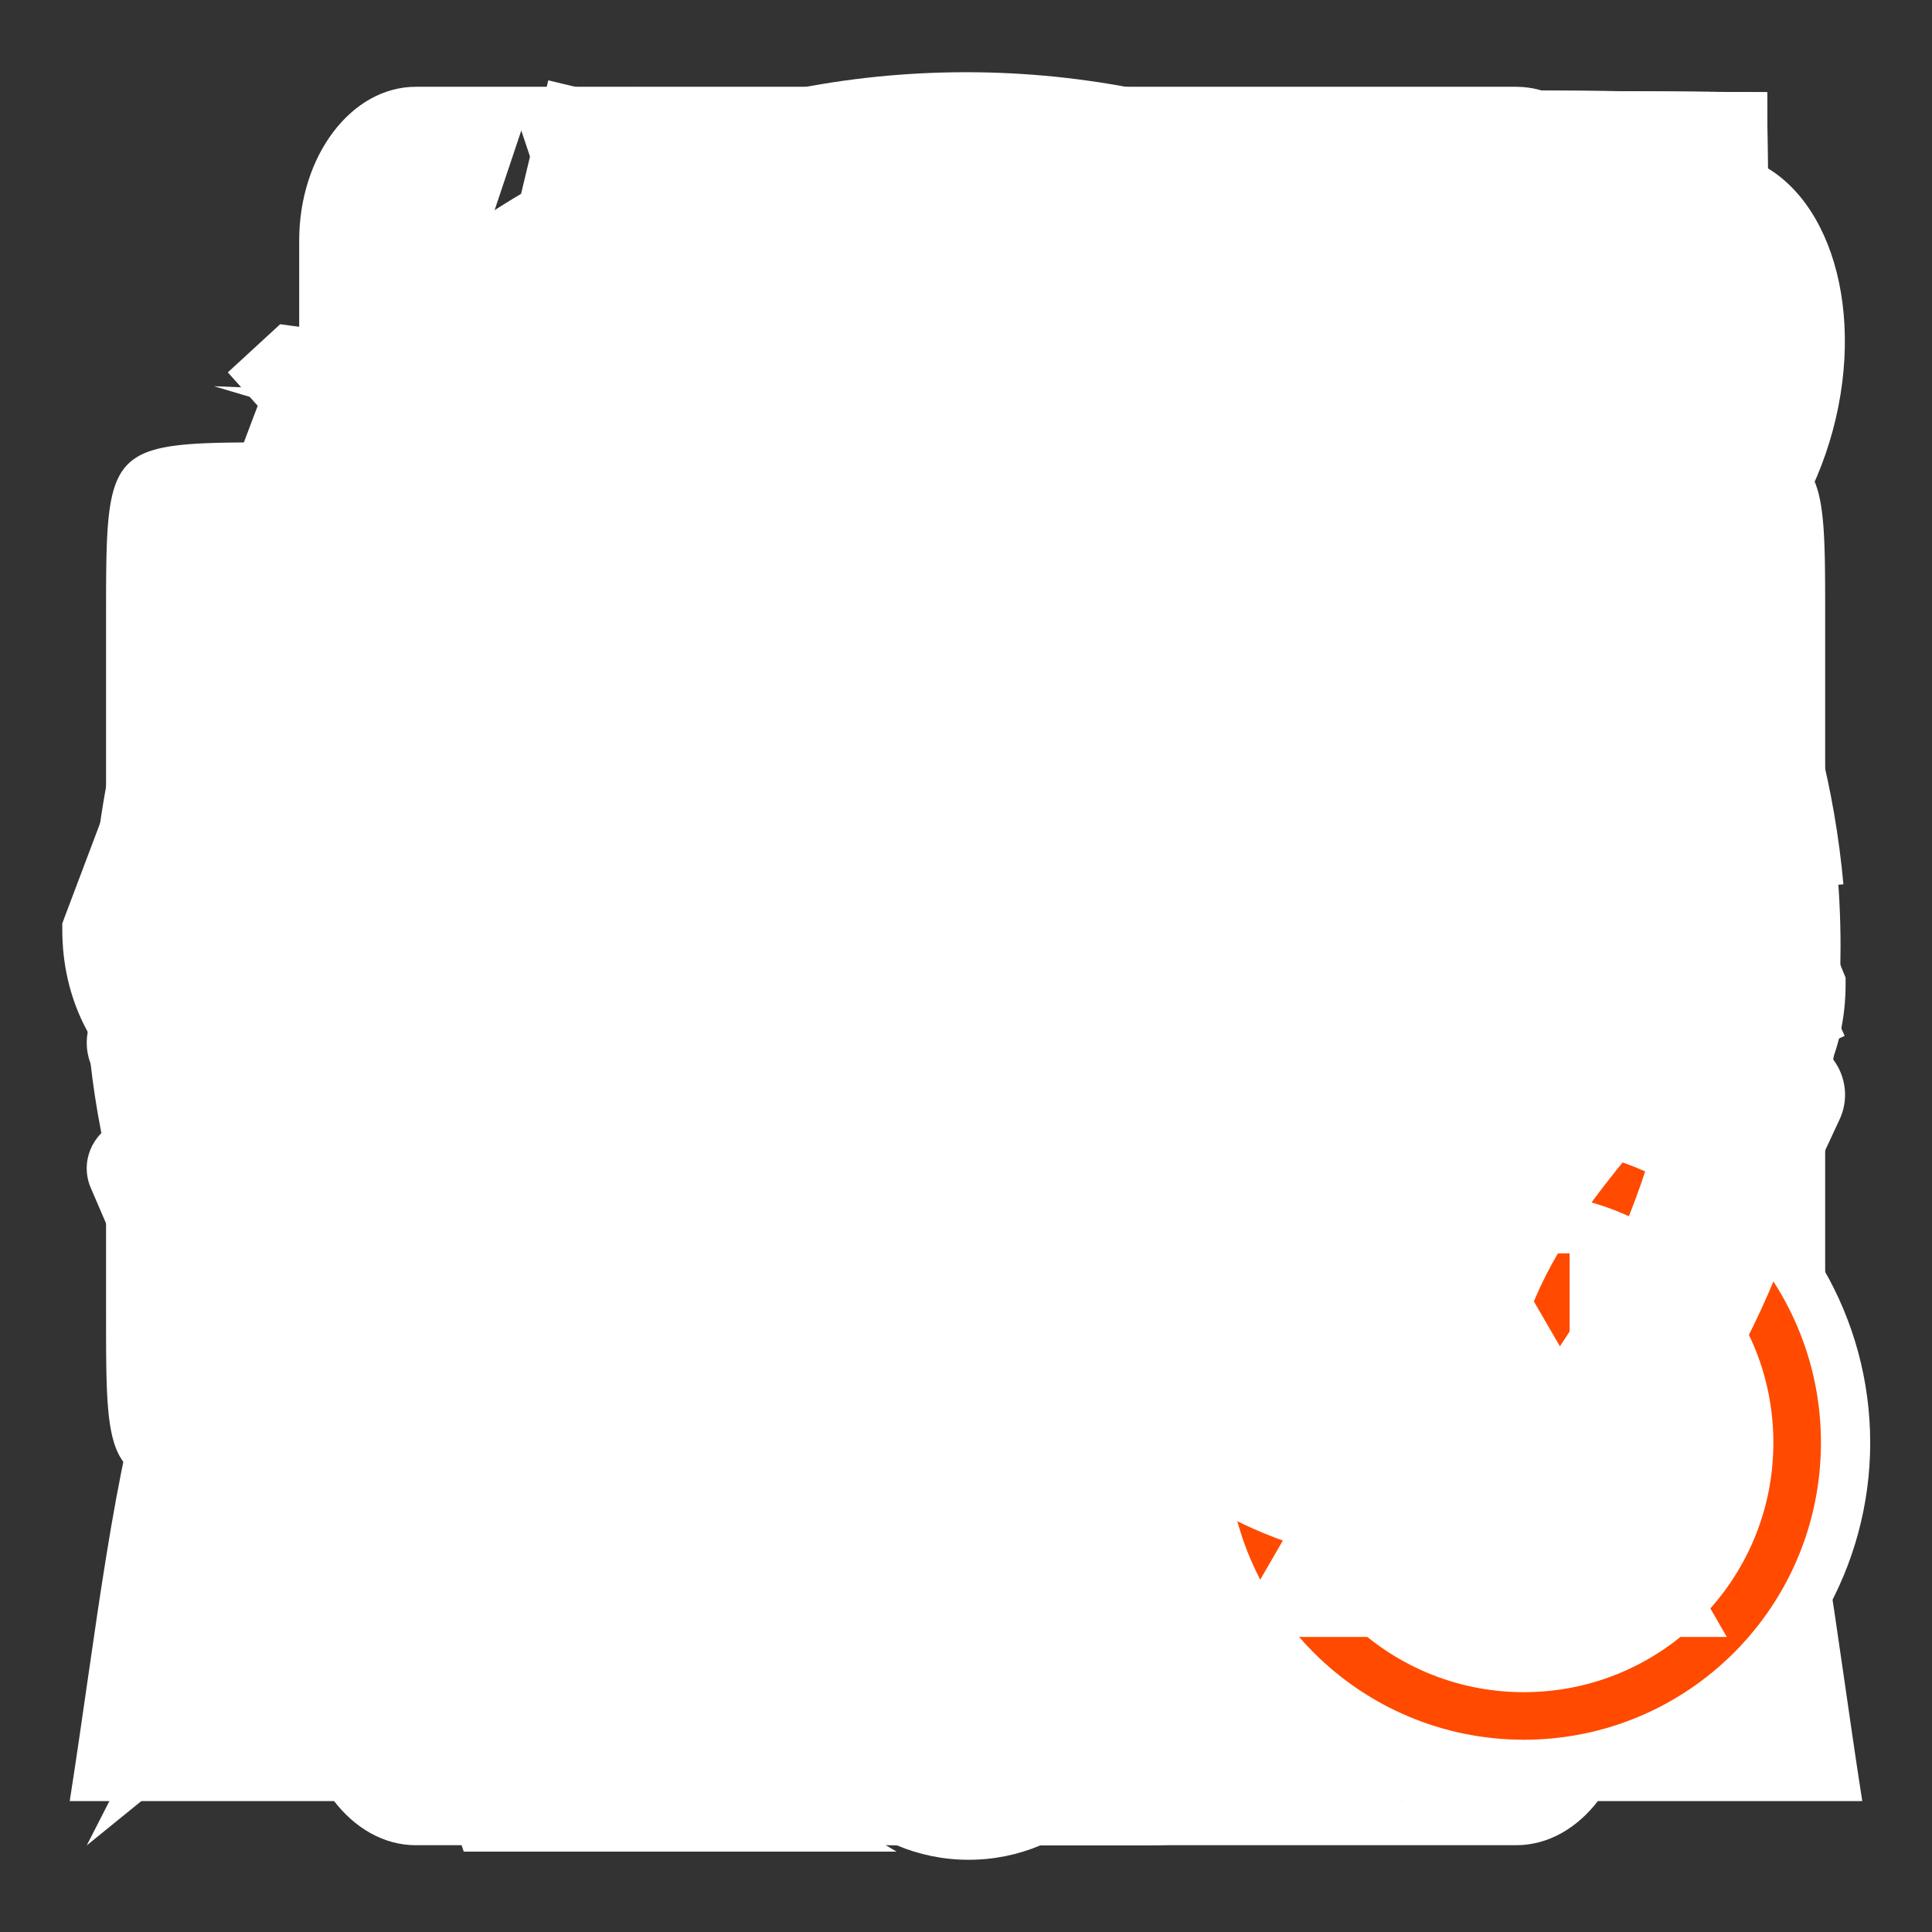 <?xml version="1.0" encoding="UTF-8" standalone="no"?>
<svg
   style="height:512px;width:512px"
   version="1.1"
   viewBox="0 0 512 512"
   id="svg22"
   sodipodi:docname="buttons.svg"
   inkscape:version="1.4 (e7c3feb1, 2024-10-09)"
   xmlns:inkscape="http://www.inkscape.org/namespaces/inkscape"
   xmlns:sodipodi="http://sodipodi.sourceforge.net/DTD/sodipodi-0.dtd"
   xmlns="http://www.w3.org/2000/svg"
   xmlns:svg="http://www.w3.org/2000/svg">
  <rect x="0" y="0" width="512" height="512" fill="#333333" stroke="none"/>
  <defs
     id="defs22" />
  <sodipodi:namedview
     id="namedview22"
     pagecolor="#505050"
     bordercolor="#eeeeee"
     borderopacity="1"
     inkscape:showpageshadow="0"
     inkscape:pageopacity="0"
     inkscape:pagecheckerboard="0"
     inkscape:deskcolor="#d1d1d1"
     inkscape:zoom="0.57135"
     inkscape:cx="0"
     inkscape:cy="92.763"
     inkscape:current-layer="svg22" />
  <g
     class="card-burn"
     transform="matrix(1.215,0,0,1.215,-55.035,-79.088)"
     stroke-width="0.823"
     id="g1"
     style="display:inline">
    <path
       transform="matrix(0.9,0,0,0.9,25.6,25.6)"
       d="M 280.69,64.92 C 275.53,64.896 269.08,66.307 262,71.125 206.4,110.16 149.83,147.62 92.42,183.94 c -10.2,6.63 -9.75,16.6 1.017,22.27 L 222.19,274 c 5.38,2.81 22.41,2.05 32.61,-4.57 L 424.63,159.18 c 10.2,-6.62 9.75,-16.59 -1.01,-22.27 -44.67,-23.51 -85.78,-45.102 -130.58,-68.851 0,0 -4.8,-3.099 -12.35,-3.133 z m 6.42,27.547 -13.51,69.373 113.61,-14.69 -2.84,15.22 -113.77,14.88 -13.67,70.23 -25.64,3.53 13.83,-70.43 -117.03,15.31 3.21,-15.66 116.86,-15.1 13.67,-69.568 z m 41.24,146.323 -65.74,42.67 c -14.56,9.45 -37.13,10.48 -52.5,2.39 L 175.29,265.53 88.051,306.9 c -10.983,5.2 -10.69,13 0.66,17.35 l 121.239,46.62 c 11.35,4.37 29.49,3.66 40.48,-1.54 l 166.99,-79.19 c 10.98,-5.2 10.68,-13 -0.67,-17.36 l -88.4,-34 z m 93.62,65.09 -165.39,78.44 c -14.55,6.88 -36.75,7.73 -51.78,1.96 L 83.81,337.76 c -6.4,4.96 -4.722,11.12 4.902,14.81 l 121.238,46.62 c 11.34,4.37 29.49,3.67 40.47,-1.53 l 166.99,-79.19 c 8.92,-4.22 10.4,-10.16 4.55,-14.59 z m 0,28.32 -165.39,78.44 c -14.55,6.87 -36.75,7.73 -51.78,1.96 L 83.81,366.07 c -6.4,4.97 -4.722,11.13 4.902,14.82 l 121.238,46.62 c 11.34,4.37 29.49,3.66 40.47,-1.53 l 166.99,-79.2 c 8.92,-4.22 10.4,-10.17 4.55,-14.58 z m 0,28.32 -165.39,78.43 c -14.54,6.88 -36.75,7.74 -51.77,1.96 l -121,-46.51 c -6.4,4.96 -4.721,11.11 4.902,14.8 l 121.238,46.63 c 11.35,4.37 29.5,3.66 40.48,-1.54 L 417.42,375.1 c 8.92,-4.22 10.4,-10.16 4.54,-14.58 z m -3.87,30.15 -161.52,76.6 c -14.54,6.88 -36.75,7.74 -51.77,1.96 L 87.92,424.29 c -10.853,5.2 -10.52,12.95 0.789,17.29 L 209.95,488.2 c 11.35,4.36 29.49,3.66 40.48,-1.54 l 167,-79.19 c 10.53,-4.98 10.68,-12.36 0.67,-16.8 z"
       fill="#ffffff"
       stroke-width="0.823"
       id="path1" />
  </g>
  <g
     class="card-discard"
     transform="matrix(1.117,0,0,1.117,-50.603,-30.059)"
     stroke-width="0.895"
     id="g2"
     style="display:inline">
    <path
       transform="matrix(0.9,0,0,0.9,25.6,25.6)"
       d="M 150.79,479.8 65.52,294.72 c -3.13,-6.79 -0.15,-14.86 6.634,-17.99 L 201.31,217.22 c 6.79,-3.12 14.87,-0.15 17.99,6.64 l 85.28,185.07 c 3.13,6.81 0.15,14.87 -6.64,18 l -129.15,59.51 c -6.8,3.14 -14.87,0.15 -18,-6.64 z m 26.17,-69.31 15.32,-44.52 44.52,15.32 7.66,-22.25 -44.52,-15.32 15.32,-44.52 -22.25,-7.66 -15.33,44.51 -44.51,-15.32 -7.66,22.26 44.52,15.32 -15.33,44.52 z M 283.03,199.44 c 47.9,-85.63 -53.11,-105.3 -102.59,-62.59 l -38.9,51.35 C 105.95,210 97.849,175.98 109.22,158.43 l 54.11,-73.518 97.16,-52.146 c 7.1,-5.2 17.83,-8.133 32.76,-8.445 l 194.47,1.463 0.87,112.036 -107.3,-7.72 c 1.82,43.39 -42.74,53.08 -66.68,106.9 l -13.82,46.38 C 270.58,273.22 259.5,249.01 283.03,199.43 Z m -129.83,-3.08 39.05,-51.33 c 12.43,-10.47 29.51,-17.67 46.92,-17.37 -15.27,16.01 -20.16,25.55 -23.48,39.04 -8,19.78 -17.74,29.69 -30.37,23.3 -10.71,10.32 -21.41,14.87 -32.12,6.36 z"
       fill="#ffffff"
       stroke-width="0.801"
       id="path2" />
  </g>
  <g
     class="card-draw"
     transform="matrix(1.101,0,0,1.101,-25.942,-25.933)"
     stroke-width="0.908"
     id="g3"
     style="display:inline">
    <path
       transform="matrix(0.9,0,0,0.9,25.6,25.6)"
       d="M 209.96,488.2 88.72,441.58 C 77.412,437.24 77.077,429.49 87.93,424.29 l 116.88,44.94 c 15.02,5.78 37.23,4.92 51.77,-1.96 l 161.52,-76.6 c 10.02,4.44 9.87,11.82 -0.67,16.8 l -167,79.2 c -10.98,5.19 -29.12,5.9 -40.47,1.53 z m 0,-32.37 -121.24,-46.62 c -9.623,-3.69 -11.303,-9.85 -4.903,-14.81 l 120.993,46.51 c 15.02,5.78 37.23,4.92 51.77,-1.96 l 165.39,-78.43 c 5.86,4.42 4.38,10.36 -4.54,14.58 l -166.99,79.19 c -10.98,5.2 -29.13,5.91 -40.48,1.54 z m 0,-28.31 L 88.72,380.89 C 79.096,377.2 77.418,371.04 83.818,366.08 L 204.81,412.6 c 15.02,5.77 37.23,4.91 51.77,-1.96 L 421.97,332.2 c 5.86,4.42 4.38,10.36 -4.54,14.58 l -166.99,79.2 c -10.98,5.2 -29.13,5.9 -40.48,1.54 z m 0,-28.32 -121.24,-46.63 c -9.624,-3.69 -11.302,-9.85 -4.902,-14.81 l 120.992,46.52 c 15.02,5.78 37.23,4.92 51.77,-1.96 l 165.39,-78.44 c 5.86,4.43 4.38,10.37 -4.54,14.59 l -166.99,79.19 c -10.98,5.2 -29.13,5.9 -40.48,1.54 z m 0,-28.32 L 88.72,324.26 C 77.37,319.9 77.077,312.11 88.06,306.9 l 87.24,-41.37 34.82,18.32 c 15.37,8.09 37.94,7.06 52.5,-2.39 l 65.74,-42.67 88.41,34.01 c 11.34,4.35 11.65,12.16 0.66,17.35 l -166.99,79.2 c -10.98,5.19 -29.13,5.9 -40.48,1.53 z M 216.81,271.15 93.45,206.22 C 82.683,200.55 82.233,190.57 92.432,183.95 L 197.54,115.72 h 25.85 v 64.96 h 58.67 V 115.72 H 332.2 L 304.72,74.332 423.63,136.92 c 10.77,5.67 11.21,15.64 1.02,22.26 L 254.82,269.41 c -10.2,6.62 -27.23,7.4 -38,1.73 z M 238.45,165.63 V 100.67 H 203.6 l 49.13,-79.739 49.12,79.739 H 267 v 64.96 z"
       fill="#ffffff"
       stroke-width="0.824"
       id="path3" />
  </g>
  <g
     class="card-exchange"
     transform="matrix(1.238,0,0,1.238,-61.032,-61.027)"
     stroke-width="0.807"
     id="g4"
     style="display:inline">
    <path
       transform="matrix(0.8,0,0,0.8,51.2,51.2)"
       d="m 258.15,20.822 c -1.11,0 -2.23,0.03 -3.34,0.05 -39.32,1.041 -81.51,15.972 -123.78,50.404 l -6.03,4.91 -5.73,-5.25 C 106.62,59.363 98.991,43.308 93.614,27.225 84.64,64.205 78.983,108.61 84.382,141.75 c 18.068,0.9 45.408,-2.19 73.698,-7.82 17.86,-3.56 36.05,-8.13 53.07,-13.08 -13.42,-2.91 -25.9,-6.88 -38.15,-12.08 l -16.09,-6.83 14.91,-9.136 C 218.19,64.411 252.78,52.118 292.06,57.251 325.17,61.578 361.42,78.118 411.13,104.53 385.76,68.208 348.89,39.785 306.4,27.528 291,23.085 274.85,20.7 258.16,20.809 Z M 346,116 c -46.67,0 -46.66,0 -46.66,46.67 V 349.4 c 0,9.59 0,17.19 0.41,23.24 a 664.8,664.8 0 0 1 50.66,-12.23 c 24.64,-4.91 48.36,-8.22 67.91,-8.41 6.52,-0.1 12.57,0.23 18.04,0.92 l 6.31,0.79 1.36,6.21 c 2.46,11.27 3.67,23.45 3.91,36.06 38.04,-0.19 38.06,-3.06 38.06,-46.65 V 162.66 C 486,116 486,116 439.34,116 a 226.98,226.98 0 0 1 3.97,7.64 l 12.63,25.53 -25.01,-13.64 C 417.85,128.38 405.77,121.89 394.48,116 Z m -281.94,0 c -38.032,0.19 -38.057,3.06 -38.057,46.65 V 349.4 c 0,46.6 0,46.6 46.666,46.6 a 226.98,226.98 0 0 1 -3.978,-7.64 L 56.067,362.82 81.071,376.47 C 94.156,383.61 106.24,390.1 117.52,396 H 166 c 46.67,0 46.67,0 46.67,-46.67 V 162.66 c 0,-9.63 0,-17.24 -0.42,-23.3 a 664.81,664.81 0 0 1 -50.65,12.22 c -32.86,6.55 -64.078,10.25 -85.958,7.49 l -6.31,-0.79 -1.358,-6.21 C 65.51,140.8 64.301,128.62 64.06,116.01 Z m 354.62,254.1 c -17.54,0.25 -40.82,3.2 -64.75,7.97 -17.86,3.56 -36.05,8.13 -53.06,13.07 13.42,2.92 25.89,6.89 38.14,12.09 l 16.09,6.83 -14.91,9.13 c -46.37,28.39 -80.96,40.68 -120.24,35.55 -33.1,-4.33 -69.36,-20.87 -119.07,-47.27 25.38,36.31 62.24,64.73 104.73,76.99 52.57,15.17 113.87,6.34 175.37,-43.74 l 6.03,-4.91 5.73,5.25 c 12.65,11.58 20.28,27.63 25.66,43.72 8.97,-36.98 14.63,-81.39 9.23,-114.52 -2.79,-0.14 -5.75,-0.21 -8.95,-0.16 z"
       fill="#ffffff"
       stroke-width="0.652"
       id="path4" />
  </g>
  <g
     class="card-pick"
     transform="matrix(1.226,0,0,1.226,-57.933,-57.935)"
     stroke-width="0.815"
     id="g5"
     style="display:inline">
    <path
       transform="matrix(0.8,0,0,0.8,51.2,51.2)"
       d="M 331.09,488.95 229.86,441.9 c -6.7,-3.13 -9.62,-11.1 -6.5,-17.82 l 71.63,-154.11 c 3.11,-6.71 11.1,-9.62 17.8,-6.51 l 101.23,47.07 c 6.71,3.11 9.62,11.09 6.51,17.8 l -71.64,154.11 c -3.12,6.71 -11.1,9.62 -17.8,6.51 z M 86.8,472.13 19.596,316.04 c -2.927,-6.79 0.218,-14.68 7.004,-17.6 l 33.275,-14.33 41.575,156.25 c 3.99,14.94 19.32,23.84 34.27,19.86 l 33.14,-8.82 -64.44,27.75 c -6.803,2.92 -14.692,-0.22 -17.619,-7.01 z M 115.57,436.6 71.87,272.36 c -1.905,-7.15 2.362,-14.5 9.502,-16.4 l 28.888,-7.68 -3.47,25.86 c -2.06,15.32 8.68,29.43 24.01,31.49 l 67.77,9.14 -27.59,92.93 c -2.84,9.58 -0.31,19.49 5.83,26.47 l -44.84,11.93 c -7.15,1.9 -14.5,-2.35 -16.4,-9.5 z m 92.06,-4.04 -13.6,-4.05 c -7.1,-2.11 -11.14,-9.56 -9.04,-16.66 l 48.37,-162.92 c 2.11,-7.1 9.57,-11.14 16.65,-9.04 l 41.67,12.38 h 0.11 -0.12 c -4.19,2.76 -7.68,6.68 -9.94,11.55 L 210.1,417.95 c -2.19,4.73 -2.96,9.77 -2.47,14.61 z m -4.85,-131.96 -70.03,-9.44 c -7.33,-1 -12.48,-7.75 -11.49,-15.08 l 22.69,-168.43 c 0.99,-7.33 7.75,-12.482 15.06,-11.498 l 110.65,14.908 c 7.32,0.99 12.48,7.75 11.49,15.07 l -13.96,103.62 -13.02,-3.86 c -14.83,-4.41 -30.41,4.06 -34.81,18.88 l -16.57,55.82 z m 253.32,-8.67 -7.25,-15.94 37.42,-16.98 7.23,15.95 z m -9.35,-27.81 -32.79,-72.22 c 11.48,-2.74 22.35,-7.62 32.02,-14.41 l 32.73,72.13 z m -83.41,-88.15 c -41.01,-16.18 -61.15,-62.59 -44.98,-103.6 16.18,-40.993 62.61,-61.15 103.6,-44.977 41.01,16.18 61.15,62.604 44.98,103.617 -16.18,41 -62.6,61.15 -103.61,44.96 z m 86.38,-51.78 c 12.43,-31.49 -3.04,-67.137 -34.55,-79.565 -31.5,-12.427 -67.14,3.045 -79.58,34.544 -12.43,31.501 3.05,67.161 34.55,79.581 31.5,12.43 67.15,-3.04 79.58,-34.56 z m -30.11,-16.96 c 1.96,-22.549 -12.63,-42.76 -33.67,-48.655 3.86,-0.732 7.9,-0.956 12.01,-0.602 24.27,2.1 42.29,23.492 40.2,47.767 -2.08,23.94 -22.92,41.79 -46.77,40.27 15.37,-6.48 26.7,-21.03 28.23,-38.78 z"
       fill="#ffffff"
       stroke-width="0.665"
       id="path5" />
  </g>
  <g
     class="card-pickup"
     transform="matrix(1.117,0,0,1.117,-30.051,-30.055)"
     stroke-width="0.895"
     id="g6"
     style="display:inline">
    <path
       transform="matrix(0.9,0,0,0.9,25.6,25.6)"
       d="m 272.82,24.318 c -14.93,0.312 -25.66,3.246 -32.77,8.446 L 142.89,84.91 88.789,158.42 C 77.416,175.98 85.514,210 121.11,188.2 l 38.9,-51.35 c 49.47,-42.715 150.48,-23.04 102.59,62.59 -23.53,49.58 -12.46,73.79 17.76,83.95 l 13.81,-46.38 c 23.95,-53.83 68.5,-63.51 66.68,-106.9 l 107.3,7.72 -0.86,-112.04 z M 218.73,127.66 c -17.41,-0.3 -34.48,6.9 -46.92,17.37 l -39.04,51.33 c 10.71,8.51 21.41,3.96 32.12,-6.36 12.63,6.39 22.37,-3.52 30.37,-23.3 3.31,-13.49 8.21,-23.03 23.47,-39.04 z m -32.62,88.32 a 13.49,13.49 0 0 0 -5.23,1.24 L 51.72,276.73 c -6.784,3.13 -9.763,11.2 -6.633,17.99 L 130.36,479.8 c 3.13,6.78 11.2,9.78 18,6.63 l 129.15,-59.5 c 6.79,-3.14 9.78,-11.2 6.65,-18 L 198.87,223.86 c -2.34,-5.1 -7.47,-8.04 -12.75,-7.88 z m -29.76,50.06 c 7.79,0.12 14.91,2.06 21.09,5.85 10.76,6.6 18.63,20.93 19.64,35.75 0.7,10.19 -1.71,17.84 -12.55,39.88 -3.88,7.88 -5.64,15.27 -5.07,21.35 0.46,4.97 0.78,5.86 3.64,9.85 l 3.13,4.38 -1.75,0.98 c -0.97,0.53 -7.1,3.1 -13.63,5.69 -6.92,2.74 -12.32,4.49 -12.93,4.19 -0.59,-0.28 -2.36,-2.62 -3.94,-5.19 -7.52,-12.22 -7.22,-27.53 0.88,-44.62 6.66,-14.04 8.47,-19.97 7.95,-25.98 -0.81,-9.44 -6.74,-16.48 -14.83,-17.61 -6.02,-0.85 -10.67,0.55 -18.91,5.7 -8.3,5.18 -13.94,10.71 -19.06,18.65 -1.8,2.8 -3.4,5.06 -3.57,5.02 -0.16,0 -3.2,-7.26 -6.754,-16.04 l -6.46,-15.97 3.23,-3.66 c 5.804,-6.6 11.754,-11.17 22.224,-17.07 13.44,-7.57 26.27,-11.31 37.67,-11.15 z m 33.3,133.05 c 6.47,0.13 12.18,3.22 15.7,8.97 4.3,7.01 4.19,13.83 -0.33,20.75 -2.89,4.42 -8.95,8.31 -15.04,9.65 -15.13,3.34 -28.04,-9.34 -23.73,-23.31 1.82,-5.88 5.33,-9.93 11.28,-13.02 4.1,-2.12 8.25,-3.11 12.12,-3.04 z"
       fill="#ffffff"
       stroke-width="0.801"
       id="path6" />
  </g>
  <g
     class="card-play"
     transform="matrix(1.117,0,0,1.117,-30.051,-30.055)"
     stroke-width=".895"
     id="g7">
    <path
       transform="matrix(.9 0 0 .9 25.6 25.6)"
       d="m272.82 24.318c-14.93 0.312-25.66 3.246-32.77 8.446l-97.16 52.146-54.101 73.51c-11.373 17.56-3.276 51.58 32.321 29.78l38.9-51.35c49.47-42.715 150.48-23.04 102.59 62.59-23.53 49.58-12.46 73.79 17.76 83.95l13.81-46.38c23.95-53.83 68.5-63.51 66.68-106.9l107.3 7.72-0.86-112.04zm-54.09 103.34c-17.41-0.3-34.49 6.9-46.92 17.37l-39.04 51.33c10.71 8.51 21.41 3.96 32.12-6.36 12.63 6.39 22.37-3.52 30.37-23.3 3.31-13.49 8.21-23.03 23.47-39.04zm-32.62 88.32a13.49 13.49 0 0 0-5.23 1.24l-129.16 59.51c-6.784 3.13-9.763 11.2-6.633 17.99l85.273 185.08c3.13 6.78 11.2 9.78 18 6.63l129.15-59.5c6.79-3.14 9.77-11.2 6.64-18l-85.28-185.07c-2.34-5.1-7.47-8.04-12.75-7.88z"
       fill="#fff"
       stroke-width=".801"
       id="path7" />
  </g>
  <g
     class=""
     transform="matrix(1.09,0,0,1.09,-23.065,-24.131)"
     stroke-width="0.917"
     id="g8"
     style="display:inline">
    <path
       transform="matrix(0.9,0,0,0.9,25.6,25.6)"
       d="M 386.69,487.75 267.45,432.33 c -7.9,-3.68 -11.33,-13.07 -7.66,-20.98 l 84.37,-181.52 c 3.67,-7.9 13.07,-11.33 20.97,-7.67 l 119.24,55.44 c 7.9,3.67 11.33,13.06 7.65,20.96 l -84.37,181.52 c -3.67,7.91 -13.07,11.34 -20.97,7.67 z M 98.95,467.94 19.79,284.08 c -3.448,-8 0.255,-17.3 8.25,-20.74 l 39.196,-16.87 48.974,184.04 c 4.69,17.59 22.76,28.08 40.36,23.39 l 39.03,-10.39 -75.9,32.69 c -8.01,3.44 -17.3,-0.26 -20.748,-8.26 z M 132.84,426.08 81.362,232.63 c -2.24,-8.42 2.78,-17.07 11.19,-19.31 l 34.028,-9.05 -4.09,30.47 c -2.43,18.03 10.22,34.65 28.28,37.08 l 79.83,10.76 -32.5,109.47 c -3.34,11.28 -0.37,22.95 6.87,31.18 l -52.82,14.05 c -8.42,2.24 -17.07,-2.77 -19.31,-11.2 z m 108.43,-4.76 -16.02,-4.76 c -8.36,-2.49 -13.12,-11.26 -10.64,-19.62 l 56.97,-191.9 c 2.48,-8.36 11.28,-13.12 19.62,-10.65 l 49.07,14.58 h 0.12 -0.13 c -4.93,3.25 -9.04,7.86 -11.71,13.6 L 244.17,404.1 c -2.59,5.59 -3.49,11.52 -2.91,17.22 z m -5.71,-155.43 -82.48,-11.11 c -8.64,-1.17 -14.71,-9.12 -13.54,-17.76 L 166.27,38.63 c 1.16,-8.633 9.12,-14.698 17.74,-13.538 l 130.33,17.563 c 8.63,1.166 14.69,9.125 13.53,17.752 L 311.42,182.46 296.09,177.9 c -17.46,-5.19 -35.82,4.79 -41,22.24 z m -5.19,-31.46 c 4.67,-3.05 7.48,-7.43 8.42,-13.14 0.94,-5.63 -0.35,-10.62 -3.86,-14.95 -3.51,-4.41 -8.39,-7.14 -14.66,-8.17 -6.34,-1.06 -11.93,-0.1 -16.75,2.95 -4.83,3.03 -7.69,7.32 -8.61,12.87 -0.9,5.39 0.42,10.42 3.97,15.08 3.56,4.51 8.52,7.29 14.86,8.34 6.35,1.06 11.89,0.1 16.63,-2.98 z m 25.98,-81.24 c 4.69,-2.72 8.89,-5.43 12.6,-8.12 3.7,-2.68 6.91,-5.58 9.63,-8.72 2.72,-3.13 4.97,-6.57 6.74,-10.31 1.76,-3.74 3.05,-8.03 3.85,-12.86 1.26,-7.62 1.02,-14.36 -0.74,-20.236 -1.75,-5.87 -4.69,-10.94 -8.83,-15.22 -4.14,-4.27 -9.24,-7.753 -15.32,-10.43 -6.07,-2.684 -12.8,-4.633 -20.17,-5.86 -7.7,-1.28 -15.3,-1.602 -22.82,-0.977 -7.51,0.614 -14.63,2.247 -21.34,4.88 L 194,101.14 c 6.81,-4.251 13.77,-7.105 20.85,-8.568 7.09,-1.475 13.73,-1.7 19.91,-0.668 21.47,4.092 19.44,24.896 8.76,34.026 -5.65,4.48 -11.33,8.81 -15.94,11.35 -10.48,5.91 -27.69,23.12 -22.54,45.14 l 31.28,5.21 c -7.11,-17.76 11.67,-29.47 20.03,-34.44 z"
       fill="#ffffff"
       stroke-width="0.842"
       id="path8" />
  </g>
  <g
     class="cog"
     transform="matrix(1.081,0,0,1.081,-21.32,-22.954)"
     stroke-width="0.925"
     id="g9"
     style="display:inline">
    <path
       transform="matrix(0.9,0,0,0.9,25.6,25.6)"
       d="m 234.88,18.78 c -26.09,2.367 -51.56,8.56 -74.88,18.782 15.37,32.763 14.23,66.708 -6.72,82.408 -20.83,15.62 -54.05,7.96 -81.119,-15.69 -16.246,19.45 -29.336,41.36 -38.875,65.62 33.83,12.34 56.635,37.67 52.94,63.5 -3.698,25.84 -32.697,43.74 -68.626,46.1 2.338,25.8 8.91,50.78 18.937,73.87 17.81,-8.18 35.793,-11.09 51.095,-8.93 13.028,1.87 23.928,7.01 31.158,16.65 15.81,21.1 7.6,54.72 -16.78,81.97 19.51,16.35 42.21,29.45 66.59,39.03 12.33,-33.83 37.66,-56.63 63.5,-52.94 25.85,3.7 43.74,32.7 46.1,68.63 26.08,-2.37 51.55,-8.56 74.87,-18.78 -15.77,-33 -14.26,-67.59 6.84,-83.41 9.64,-7.23 22.57,-9.02 35.6,-7.12 15.11,2.16 31.19,10.25 45.56,22.78 16.09,-19.35 29.4,-41.51 38.88,-65.59 -33.83,-12.34 -56.64,-37.66 -52.94,-63.5 3.69,-25.85 32.66,-43.78 68.59,-46.13 -2.36,-25.94 -8.77,-50.66 -18.9,-73.87 -32.62,15.11 -66.66,13.14 -82.29,-7.69 C 378.72,133.53 387.16,100.61 411.1,73.469 391.58,57.117 368.85,44.022 344.48,34.437 332.14,68.265 306.82,91.097 280.98,87.405 255.13,83.712 237.23,54.709 234.88,18.78 Z m 21.66,95.13 c 79.62,0 144.38,64.75 144.38,144.38 0,79.62 -64.75,144.38 -144.38,144.38 -79.63,0 -144.37,-64.75 -144.37,-144.38 0,-79.63 64.75,-144.37 144.38,-144.37 z m 0,18.68 c -69.53,0 -125.69,56.17 -125.69,125.69 0,69.53 56.16,125.69 125.69,125.69 69.52,0 125.69,-56.16 125.69,-125.69 0,-69.52 -56.17,-125.69 -125.69,-125.69 z m 0,15.13 c 61.09,0 110.62,49.53 110.62,110.62 0,61.09 -49.53,110.62 -110.62,110.62 -61.09,0 -110.62,-49.53 -110.62,-110.63 0,-61.1 49.53,-110.62 110.62,-110.62 z"
       fill="#ffffff"
       stroke-width="0.856"
       id="path9" />
  </g>
  <g
     class="halt"
     transform="matrix(1.145,0,0,1.145,-37.097,-37.1)"
     stroke-width="0.873"
     id="g10"
     style="display:inline">
    <path
       transform="matrix(0.9,0,0,0.9,25.6,25.6)"
       d="m 389.92,128.73 v 100.84 h -22.8 V 71.07 A 17.11,17.11 0 0 0 350.01,53.96 h -11.87 a 17.11,17.11 0 0 0 -17.11,17.11 v 158.5 H 298.34 V 47 A 17.11,17.11 0 0 0 281.23,29.89 H 269.36 A 17.11,17.11 0 0 0 252.25,47 V 229.57 H 229.5 V 77.33 A 17.11,17.11 0 0 0 212.39,60.22 H 200.53 A 17.11,17.11 0 0 0 183.42,77.33 V 341.2 l -63.86,-51.14 a 23.385,23.385 0 0 0 -30.74,1.32 l -5.567,5.31 a 23.385,23.385 0 0 0 -2.01,31.68 L 183.43,454.02 a 72.028,72.028 0 0 0 57.09,28.1 h 60.85 A 134.64,134.64 0 0 0 436,347.5 V 128.73 a 17.11,17.11 0 0 0 -17.11,-17.11 h -11.86 a 17.11,17.11 0 0 0 -17.11,17.11 z"
       fill="#ffffff"
       stroke-width="0.763"
       id="path10" />
  </g>
  <g
     class="joker"
     transform="matrix(1.513,0,0,1.513,-132.48,-131.33)"
     stroke-width="0.661"
     id="g11"
     style="display:inline">
    <path
       transform="matrix(0.7,0,0,0.7,76.8,76.8)"
       d="M 119.44,36 C 103.31,36 90.236,53.237 90.236,74.5 v 363 c 0,21.26 13.074,38.5 29.204,38.5 h 275.29 c 16.13,0 29.2,-17.24 29.2,-38.5 V 74.5 C 423.93,53.237 410.86,36 394.73,36 Z m 26.37,10.951 11,32.856 34.65,0.312 -27.85,20.621 10.41,33.05 -28.21,-20.12 -28.22,20.11 L 128,100.74 100.15,80.12 134.8,79.808 Z M 363.98,161.84 c 7.13,9.46 12.74,20.69 16.83,32.04 3.8,10.54 6.2,21.21 6.67,31.02 -0.16,19.02 -3.92,23.27 -14.56,36.93 l -6.7,-11.48 c -10.85,-13.1 -30.78,-48.4 -47.38,-43.67 -6.53,6.11 -9,13.37 -10.32,20.8 2.9,8.8 4.48,18.43 4.48,28.52 0,15.29 -3.62,29.54 -10,41.42 22.65,4.53 57.93,19.33 57.98,39.22 -0.27,3.78 -1.84,7.68 -4.36,10.42 -10.75,12.53 -36.96,4.12 -45.2,10.07 0.79,6.95 4.11,14.12 4.35,20.18 0.14,4.36 -1.77,10.57 -6.51,13.99 -5.67,4.09 -12.97,4.55 -18.52,3.05 C 279.94,392.23 272,379.65 256,377 c -13.54,3.49 -22.41,13.87 -34.74,17.35 -5.55,1.5 -12.85,1.04 -18.52,-3.05 -4.74,-3.42 -6.65,-9.64 -6.51,-13.99 -0.1,-7.15 4.11,-13.8 4.36,-20.18 -15.75,-7.79 -33.82,1.97 -45.21,-10.07 -2.52,-2.74 -4.09,-6.64 -4.36,-10.42 6.15,-27.34 35.38,-34.68 57.98,-39.22 -6.38,-11.88 -10,-26.13 -10,-41.42 0,-11.49 2.05,-22.38 5.76,-32.13 -2.35,-7.93 -3.44,-15.99 -9.43,-22.45 -8.76,-0.92 -14.08,6.9 -17.85,12.63 -11.68,19.5 -18.71,30.61 -32.88,46.2 -16.6,-23.4 -19.31,-49.29 -13.15,-70.99 6.06,-20.33 19.17,-38.8 37.92,-47.93 21.22,-9.76 39.88,-10.03 58.89,0.21 5.16,-13.06 10.4,-25.65 18.03,-36.21 9.63,-13.309 23.8,-25.63 43.71,-25.294 38.8,0.656 73.99,51.154 73.98,81.804 z M 291.76,97.95 c -35.76,2.41 -44.77,44.74 -55.19,71.29 l -9.45,-7.09 c -18.42,-12.31 -31.07,-13.73 -49.87,-4.63 -12.93,6.29 -23.7,20.62 -28.55,36.88 -3.38,11.33 -3.77,23.23 -0.95,33.65 9.45,-13.55 15.8,-30.08 28.31,-39.18 7.49,-7.98 26.27,-8.5 35.45,3.9 4.84,7.02 7.44,14.54 9.5,22.23 h 72.17 c 0.59,-1.94 1.07,-3.76 2.02,-6.03 2.95,-7.07 7.76,-16.27 18.39,-19.51 18.09,-3.86 32.49,7.11 43.5,18.52 4.52,4.71 8.49,9.69 12.1,14.51 -0.69,-6.79 -2.48,-14.65 -5.31,-22.5 -13.13,-36.71 -37.89,-51.03 -70.39,-32.01 2.56,-16.43 16.87,-35.72 46.25,-26.97 -9.09,-17.13 -30.36,-42.465 -47.98,-43.06 z M 220.64,233 c -2.31,6.96 -3.64,14.75 -3.64,23 0,15.85 4.89,30.03 12.26,39.86 7.37,9.82 16.73,15.14 26.74,15.14 10.01,0 19.37,-5.32 26.74,-15.14 7.37,-9.83 12.26,-24.01 12.26,-39.86 0,-8.25 -1.33,-16.04 -3.64,-23 z M 232,280 h 48 c 0,0 -8,14 -24,14 -16,0 -24,-14 -24,-14 z m -11.14,33.57 c -13.86,3.34 -50.37,8.9 -51.84,21.42 9.62,1.94 20.44,0.83 29,2.23 5.99,1.02 12.82,3.32 17.28,9.52 3.38,4.68 3.58,10.1 3.04,14.21 -0.54,5.89 -3.32,10.56 -3.98,16.32 15.96,-2.59 28.27,-17.53 41.64,-18.27 16,-0.7 29.31,17.4 41.64,18.27 -0.9,-5.59 -3.27,-11.16 -3.98,-16.32 -0.54,-4.11 -0.34,-9.53 3.04,-14.21 4.46,-6.2 11.29,-8.5 17.28,-9.52 9.75,-2.23 19.98,0.4 29,-2.23 -5.77,-13.13 -39.81,-19.46 -51.84,-21.42 -9.47,9.44 -21.69,15.43 -35.14,15.43 -13.45,0 -25.66,-5.99 -35.14,-15.43 z m 117.12,64.65 28.22,20.11 28.21,-20.11 -10.41,33.04 27.85,20.62 -34.65,0.31 -11.01,32.86 -11,-32.86 -34.65,-0.31 27.85,-20.62 z"
       fill="#ffffff"
       stroke-width="0.437"
       id="path11" />
  </g>
  <g
     class="scales"
     transform="matrix(1.075,0,0,1.075,-20.001,-26.356)"
     stroke-width="0.93"
     id="g12"
     style="display:inline">
    <path
       transform="matrix(0.9,0,0,0.9,25.6,25.6)"
       d="m 254.47,53.094 c 0,0 -4.81,37.12 -49.5,49.496 -44.69,12.38 -129.28,0 -129.28,0 l -14.345,13.19 8.187,9.16 -1.093,2.87 -51.843,137.31 -0.594,1.6 v 1.71 c 0,18.9 8.253,34.25 20.344,44 12.09,9.76 27.563,14.32 42.937,14.32 15.376,0 30.877,-4.56 42.967,-14.32 12.09,-9.75 20.35,-25.09 20.35,-44 v -1.84 L 141.91,264.9 86.972,130.27 c 23.948,-3 80.868,-8.54 115.498,1.54 23.07,6.71 36.15,20.34 43.44,31.97 l -35.13,190.69 21.41,30.31 c -17.75,7.75 -32.59,24.84 -37.56,51.34 -56.08,6.2 -95.469,20.74 -95.469,37.69 H 411.04 c 0,-16.95 -39.39,-31.49 -95.47,-37.69 -4.91,-26.6 -19.57,-44.11 -37.19,-51.91 l 21,-29.75 -35.37,-192.19 c 7.45,-11.27 20.38,-24.04 42.47,-30.46 34.95,-10.17 92.61,-4.42 116.16,-1.44 l -50.88,134.75 -0.62,1.59 v 1.72 c 0,18.9 8.25,34.24 20.34,44 12.09,9.76 27.59,14.31 42.97,14.31 15.37,0 30.87,-4.55 42.97,-14.31 12.09,-9.76 20.34,-25.09 20.34,-44 v -1.84 l -0.69,-1.69 -56.06,-137.34 -0.94,-2.28 8.79,-8.44 -15.6,-14.25 c 0,0 -84.55,12.38 -129.25,0 C 259.32,90.212 254.48,53.092 254.48,53.092 Z M 77.53,156.65 121.75,265.03 H 36.594 L 77.53,156.66 Z m 355.16,0 44.22,108.38 h -85.19 l 40.97,-108.37 z"
       fill="#ffffff"
       stroke-width="0.866"
       id="path12" />
  </g>
  <g
     class="sprint"
     transform="matrix(1.409,0,0,1.403,-106.55,-100.79)"
     stroke-width="0.711"
     id="g13"
     style="display:inline">
    <path
       transform="matrix(0.7,0,0,0.7,76.8,76.8)"
       d="M 169.53,16.344 259.35,88 337,92.28 335.97,110.94 174.59,102.03 55.81,97.126 283.09,165.16 85.37,411.91 70.84,394.25 21.62,490.88 270.31,288.1 322.12,299.69 283.34,340.28 270.5,329.5 213.22,413.62 444.84,273.47 328,241.06 428.22,159.34 c 1.13,0.46 2.3,0.9 3.5,1.22 23.32,6.25 49.76,-16.84 59.06,-51.54 9.29,-34.691 -2.08,-67.87 -25.41,-74.12 -23.32,-6.25 -49.76,16.802 -59.06,51.5 -1.47,5.476 -2.41,10.918 -2.88,16.22 L 169.52,16.338 Z"
       fill="#ffffff"
       stroke-width="0.608"
       id="path13" />
  </g>
  <g
     class="stack"
     transform="matrix(1.106,0,0,1.106,-27.085,-27.082)"
     stroke-width="0.904"
     id="g14"
     style="display:inline">
    <path
       transform="matrix(0.9,0,0,0.9,25.6,25.6)"
       d="M 256,18.365 50.14,136 256,253.63 461.86,136 Z M 102,186.37 50.14,216 256,333.63 461.86,216 410,186.37 l -154,88 z m 0,80 L 50.14,296 256,413.63 461.86,296 410,266.37 l -154,88 z m 0,80 L 50.14,376 256,493.63 461.86,376 410,346.37 l -154,88 z"
       fill="#ffffff"
       stroke-width="0.818"
       id="path14" />
  </g>
  <g
     class="tabletop-players"
     transform="translate(-7308,15.507)"
     id="g18"
     style="display:inline">
    <g
       class=""
       transform="translate(7308,63.262)"
       id="g15">
      <path
         d="m 134.87,113.46 c -7.47,0 -15.14,2.98 -22.38,8.66 -9.66,7.58 -18.06,20.02 -22.162,35.33 -4.102,15.31 -3.047,30.27 1.527,41.67 4.575,11.39 12.235,18.96 21.915,21.55 9.67,2.59 20.09,-0.13 29.75,-7.71 9.65,-7.58 18.05,-20.02 22.15,-35.33 4.1,-15.31 3.05,-30.27 -1.52,-41.67 -4.58,-11.39 -12.24,-18.96 -21.91,-21.55 -2.42,-0.65 -4.89,-0.96 -7.37,-0.95 z m 242.26,0 c -2.48,0 -4.95,0.31 -7.37,0.95 -9.67,2.59 -17.33,10.16 -21.91,21.55 -4.57,11.4 -5.63,26.37 -1.52,41.67 4.1,15.31 12.49,27.75 22.15,35.33 9.66,7.58 20.08,10.3 29.75,7.7 9.67,-2.59 17.34,-10.15 21.92,-21.55 4.57,-11.39 5.62,-26.36 1.52,-41.67 -4.1,-15.3 -12.5,-27.74 -22.15,-35.32 -7.25,-5.68 -14.92,-8.64 -22.38,-8.66 z M 88.39,226.04 c -10.146,2.13 -18.06,6.48 -24.82,12.65 -9.882,9.02 -17.314,22.55 -23.03,39.7 -10.6,31.8 -15.044,75.34 -22.062,120.15 H 150.98 c 0,-44.9 -0.51,-88.92 -6.8,-121.28 -3.21,-16.47 -7.97,-29.79 -14.1,-38.57 -6.87,1.34 -13.97,1.24 -20.97,-0.63 -8.01,-2.15 -14.979,-6.38 -20.717,-12.02 z m 335.22,0 c -5.74,5.64 -12.7,9.87 -20.72,12.02 -6.99,1.87 -14.08,1.97 -20.96,0.63 -6.12,8.79 -10.89,22.1 -14.1,38.57 -6.29,32.36 -6.76,76.38 -6.8,121.28 h 132.49 c -7.01,-44.81 -11.46,-88.35 -22.06,-120.15 -5.71,-17.15 -13.14,-30.68 -23.03,-39.7 -6.75,-6.17 -14.67,-10.52 -24.82,-12.65 z M 183,295.54 v 23 h 18 v -23 z m 80,0 v 23 h 18 v -23 z m -94.86,41 c 0.18,4.61 0.32,9.29 0.43,14 h 174.86 c 0.11,-4.71 0.25,-9.39 0.43,-14 z"
         fill="#ffffff"
         id="path15" />
    </g>
    <g
       class=""
       transform="matrix(1.907,0,0,1.907,7410.3,-26.069)"
       stroke-width="0.524"
       id="g17">
      <g
         transform="matrix(0.5,0,0,0.5,16,16)"
         fill="#ffffff"
         id="g16">
        <circle
           cx="128"
           cy="128"
           r="101"
           fill-opacity="0"
           stroke="#ffffff"
           stroke-width="23.074"
           id="circle15" />
        <path
           d="m 119,64 v 55 H 64 v 18 h 55 v 55 h 18 v -55 h 55 V 119 H 137 V 64 Z"
           stroke-width="12.586"
           id="path16" />
      </g>
    </g>
  </g>
  <g
     class="trash-can"
     transform="matrix(1.651,0,0,1.651,-166.6,-211.67)"
     stroke-width="0.606"
     id="g19"
     style="display:inline">
    <path
       transform="matrix(0.7,0,0,0.7,76.8,76.8)"
       d="m 199,103 v 50 h -78 v 30 h 270 v -30 h -78 v -50 z m 18,18 h 78 v 32 h -78 z m -79,80 30.1,286 H 343.9 L 374,201 Z m 62.34,13.38 0.64,8.98 16,224 0.64,8.98 -17.96,1.28 -0.64,-8.98 -16,-224 -0.64,-8.98 z m 111.32,0 17.96,1.28 -0.64,8.98 -16,224 -0.64,8.98 -17.96,-1.28 0.64,-8.98 16,-224 z M 247,215 h 18 v 242 h -18 z"
       fill="#ffffff"
       stroke-width="0.606"
       id="path18" />
  </g>
  <g
     class="scales-exclaim"
     transform="matrix(1.075,0,0,1.075,-26.495,-40.855)"
     stroke-width="0.909"
     id="g21"
     style="display:inline">
    <path
       transform="matrix(0.9,0,0,0.9,25.6,25.6)"
       d="m 254.47,53.094 c 0,0 -4.81,37.12 -49.5,49.496 -44.69,12.38 -129.28,0 -129.28,0 l -14.345,13.19 8.187,9.16 -1.093,2.87 -51.843,137.31 -0.594,1.6 v 1.71 c 0,18.9 8.253,34.25 20.344,44 12.09,9.76 27.563,14.32 42.937,14.32 15.376,0 30.877,-4.56 42.967,-14.32 12.09,-9.75 20.35,-25.09 20.35,-44 v -1.84 L 141.91,264.9 86.972,130.27 c 23.948,-3 80.868,-8.54 115.498,1.54 23.07,6.71 36.15,20.34 43.44,31.97 l -35.13,190.69 21.41,30.31 c -17.75,7.75 -32.59,24.84 -37.56,51.34 -56.08,6.2 -95.469,20.74 -95.469,37.69 H 411.04 c 0,-16.95 -39.39,-31.49 -95.47,-37.69 -4.91,-26.6 -19.57,-44.11 -37.19,-51.91 l 21,-29.75 -35.37,-192.19 c 7.45,-11.27 20.38,-24.04 42.47,-30.46 34.95,-10.17 92.61,-4.42 116.16,-1.44 l -50.88,134.75 -0.62,1.59 v 1.72 c 0,18.9 8.25,34.24 20.34,44 12.09,9.76 27.59,14.31 42.97,14.31 15.37,0 30.87,-4.55 42.97,-14.31 12.09,-9.76 20.34,-25.09 20.34,-44 v -1.84 l -0.69,-1.69 -56.06,-137.34 -0.94,-2.28 8.79,-8.44 -15.6,-14.25 c 0,0 -84.55,12.38 -129.25,0 C 259.32,90.212 254.48,53.092 254.48,53.092 Z M 77.53,156.65 121.75,265.03 H 36.594 L 77.53,156.66 Z m 355.16,0 44.22,108.38 h -85.19 l 40.97,-108.37 z"
       fill="#ffffff"
       stroke-width="0.93"
       id="path19" />
    <g
       transform="matrix(0.667,0,0,0.667,314.94,308.28)"
       id="g20">
      <circle
         cx="128"
         cy="128"
         r="128"
         fill="#ffffff"
         stroke-width="0.977"
         id="circle19" />
      <circle
         cx="128"
         cy="128"
         r="101"
         fill="#ffffff"
         stroke="#ff4a00"
         stroke-width="17.578"
         id="circle20" />
      <path
         d="m 111.1,58.03 h 33.8 v 53.67 l -4.8,39.2 h -24.2 l -4.8,-39.2 z m 0,106.57 h 33.8 V 198 h -33.8 z"
         fill="#ff4a00"
         stroke-width="0.977"
         id="path20" />
    </g>
  </g>
  <g
     class="truce"
     transform="translate(-0.002,-2.595)"
     id="g22"
     style="display:inline">
    <path
       d="M 145.3,23.89 89.27,257.7 c 5.62,-4.9 12.93,-5.8 19.63,-4.4 l 54,-225.21 z m 37,6.1 -57,231.41 c 1,0.8 1.9,1.8 2.7,2.7 39.2,-14 117.2,-32 127.1,32.2 15.2,99.1 96.8,135.8 148.9,114.8 -27.8,-99.6 87.6,-116.8 70.7,-205.1 0,0 -111,26.4 -131.6,-90.6 C 319.6,57.26 241.5,12.07 182.3,29.99 Z M 101.4,270.9 c -6.91,22.3 -10.68,51.2 0.6,67.9 5.4,30.1 34,51.5 49.4,57.5 -12.2,4.6 -24.8,2.8 -35.4,-3.3 -5.6,11.4 -18.71,17.5 -29.76,21 7.21,8.8 15.46,16.7 23.96,22.4 4.3,18.2 7.3,41.8 12.7,56.9 h 114.7 c -31.7,-18.6 -56.8,-42 -61.3,-69.9 8.6,-18.2 10.5,-46.2 -0.5,-70.9 -14.8,-22.7 -54.9,-22.9 -61.1,-48.3 -2.5,-11.2 5.2,-40.6 -13.3,-33.3 z m -41.38,13 c -7.17,1.5 -11.98,8.3 -10.24,14.7 8.66,1 17.82,2.2 26.53,3.8 0.38,-4.1 1,-8.2 1.73,-12 -6.18,-2.5 -12.48,-4.8 -18.02,-6.5 z m -16.91,32.2 c -7.45,1.7 -10.55,12.4 -3.69,15.7 13.81,0.8 28.8,2.6 40.96,4.9 -2,-5 -3.24,-10.1 -3.9,-15.3 -10.35,-2.2 -22.62,-4.3 -33.37,-5.3 z m -3.18,33.5 c -8.95,5.5 0.2,16.2 4.7,18 15.57,2 29.64,2.7 41.1,-1.8 4.51,-2.5 4.29,-4.4 2.89,-8.3 -16.82,-3.7 -33.26,-6.4 -48.69,-7.9 z m 57.96,29.7 c -12.54,8.9 -32.12,8.5 -44.89,7.4 1.64,6 7.89,9 10.92,10.2 9.37,3.7 22.37,-1.1 33.47,-8.4 3.21,-2.7 4.51,-8.7 0.5,-9.2 z m -45.46,32.2 -13.18,54.9 17.5,4.2 13,-54.3 c -6.59,-0.5 -11.94,-2.1 -17.32,-4.8 z"
       fill="#ffffff"
       id="path21" />
  </g>
  <g
     class="uncertainty"
     id="g2-9"
     transform="translate(-1.795,-0.299)"
     style="display:inline">
    <path
       d="M 257.78,19.438 C 129.86,19.454 26.03,123.29 26.03,251.22 c 0,55.73 19.71,106.77 52.532,146.72 L 57.75,434.09 h 132.41 l -66.32,-114.72 -22.37,39 C 80.569,327.9 68.405,290.93 68.405,251.22 68.405,146.7 153.26,61.843 257.78,61.843 c 104.52,0 189.41,84.857 189.41,189.377 0,39.11 -11.68,75.66 -32,105.87 L 393.31,319.37 327,434.1 h 132.41 l -21.6,-37.48 c 32.23,-39.77 51.75,-90.25 51.75,-145.4 0,-127.93 -103.82,-231.766 -231.75,-231.782 v 0 z m -0.66,75.468 C 207.6,94.859 146.65,124.14 128.72,199.84 l 60.75,14.32 c 26.96,-76.25 90.87,-70.83 113.31,-28.63 26.77,50.35 -89.69,107.28 -84.13,190.41 h 77.69 C 302.83,277.79 415.32,252.45 355.91,146.41 337.96,114.38 301,96.572 261.88,95.03 V 95 c -1.58,-0.06 -3.16,-0.09 -4.75,-0.09 z m 1.38,301.064 c -26.95,0 -48.59,21.64 -48.59,48.59 0,26.95 21.64,48.6 48.59,48.6 26.95,0 48.59,-21.65 48.59,-48.6 0,-26.95 -21.64,-48.59 -48.59,-48.59 z"
       fill="#ffffff"
       fill-opacity="1"
       id="path1-3" />
  </g>
</svg>
